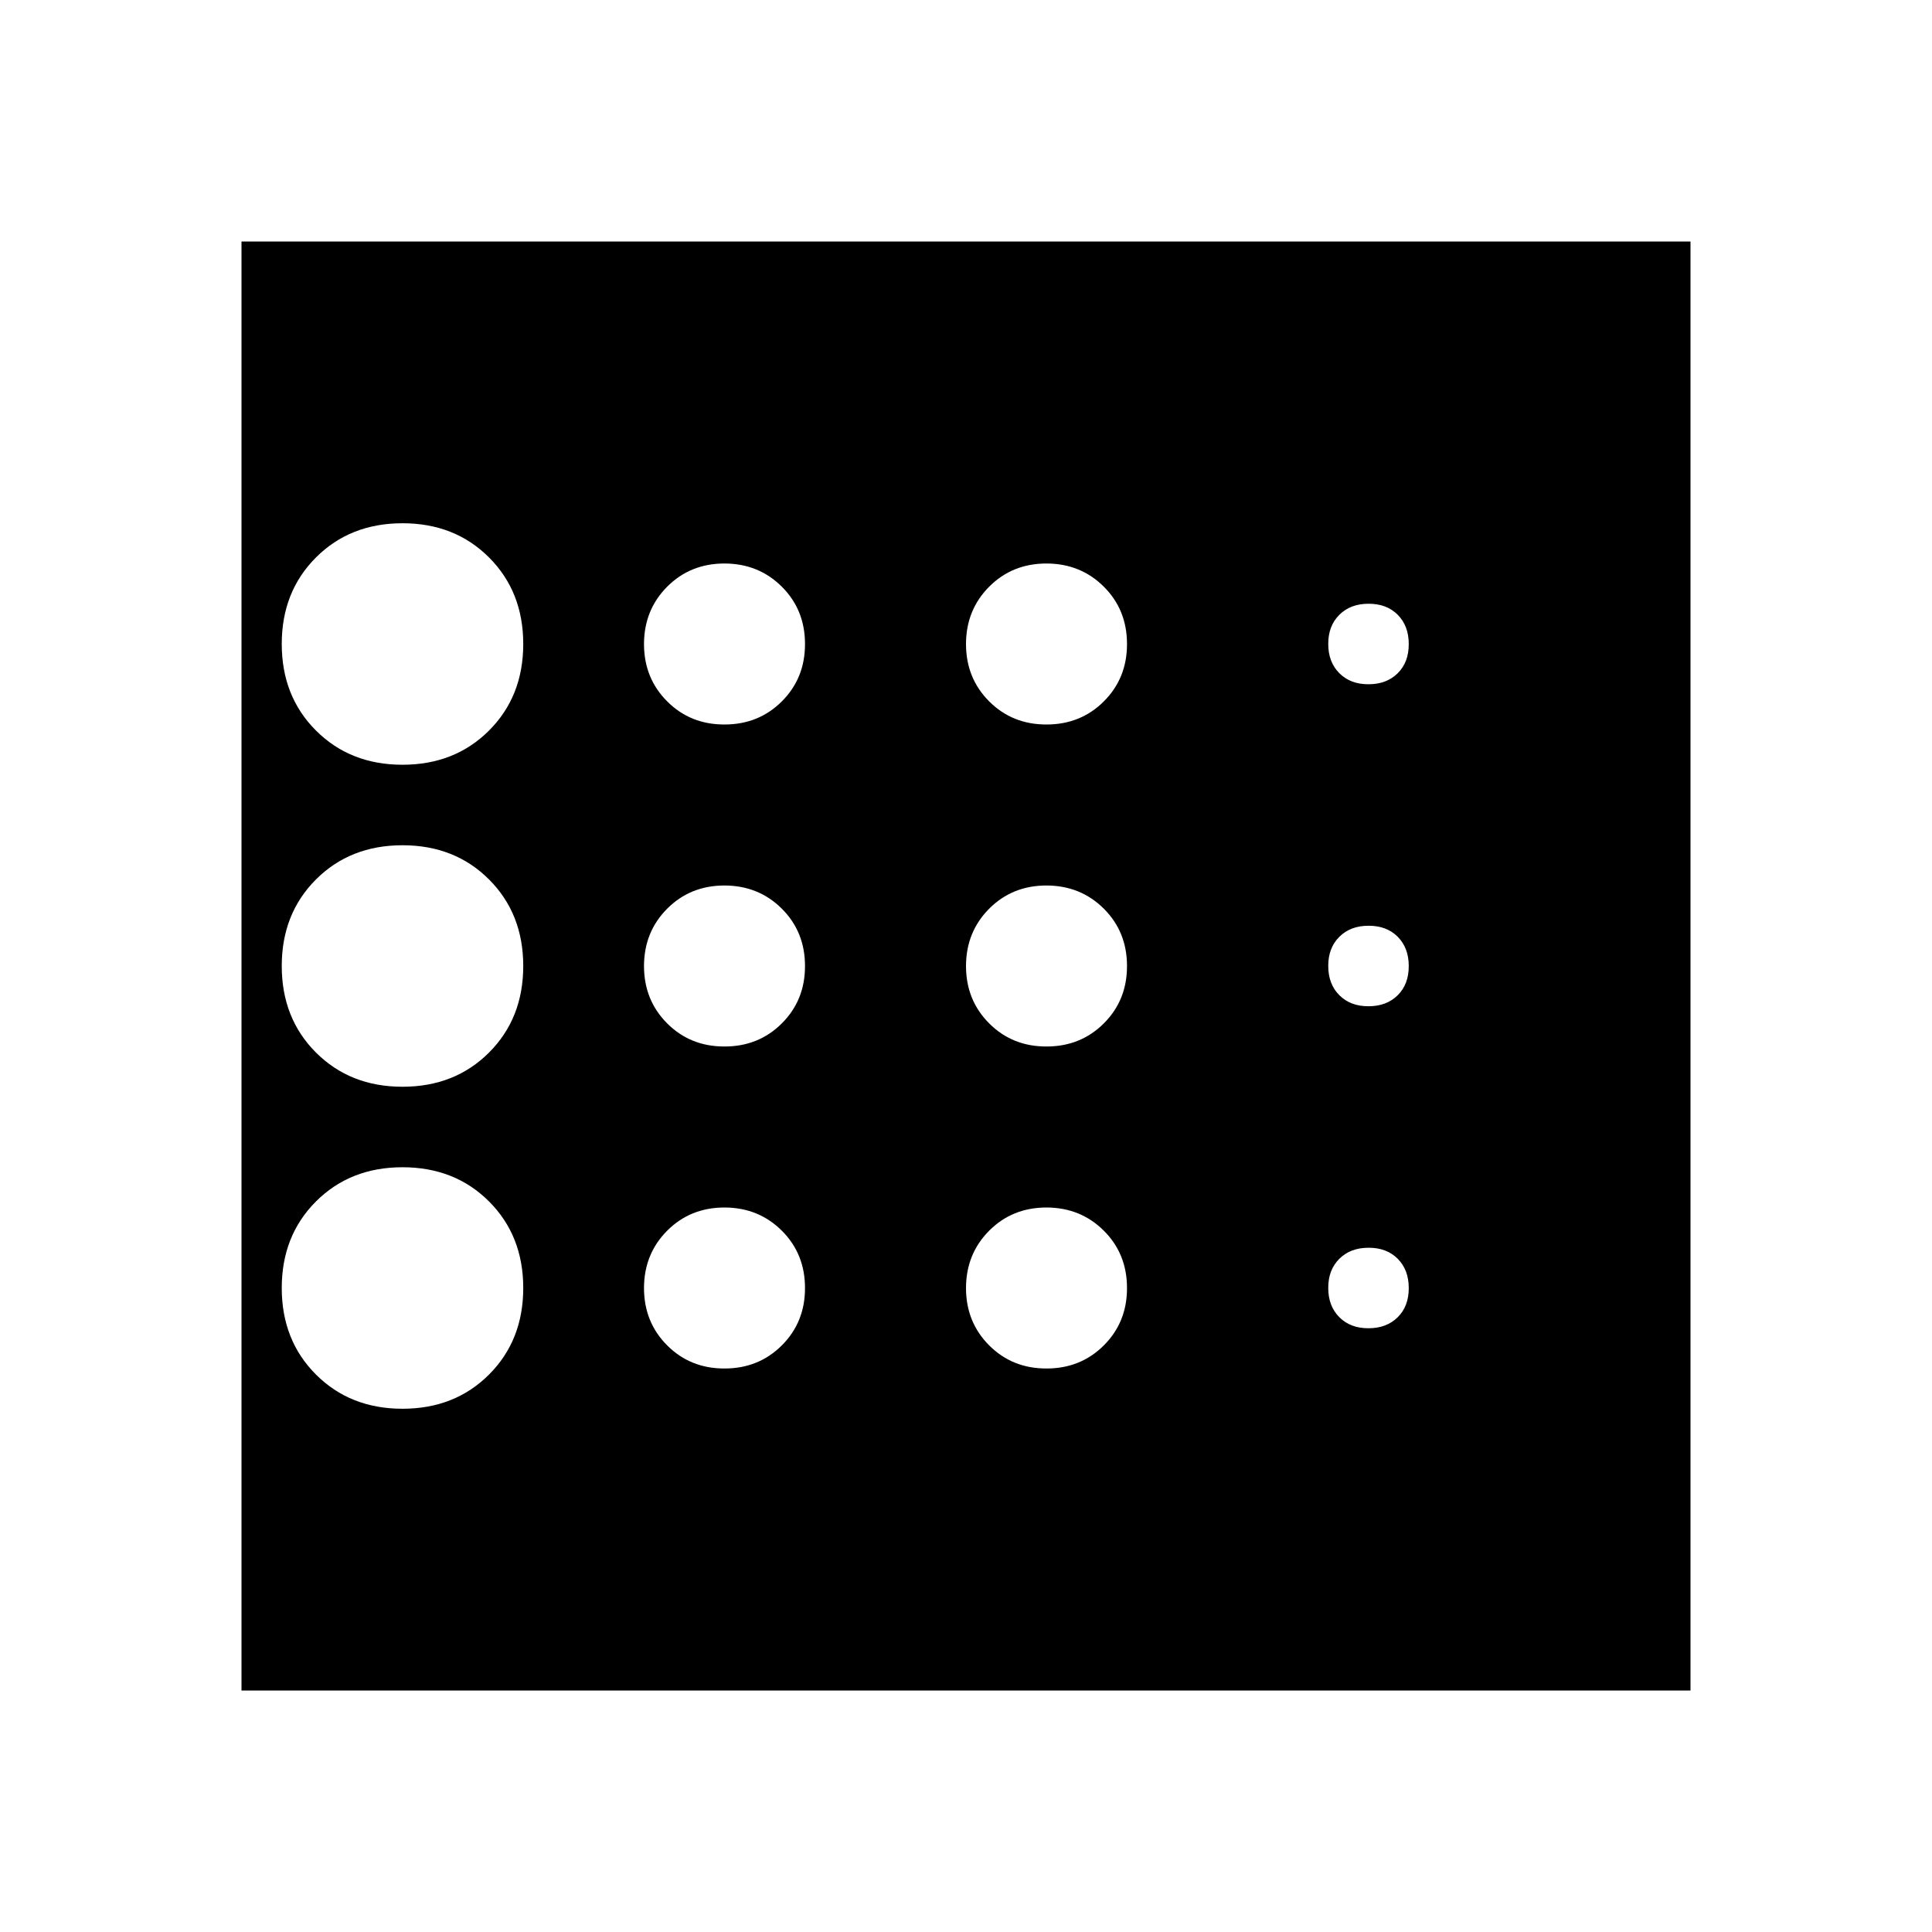 <svg xmlns="http://www.w3.org/2000/svg" width="1em" height="1em" viewBox="0 0 24 24"><path fill="currentColor" d="M5 17.5q.65 0 1.075-.425T6.5 16q0-.65-.425-1.075T5 14.5q-.65 0-1.075.425T3.5 16q0 .65.425 1.075T5 17.5M9 13q.425 0 .713-.288T10 12q0-.425-.288-.712T9 11q-.425 0-.712.288T8 12q0 .425.288.713T9 13m0-4q.425 0 .713-.288T10 8q0-.425-.288-.712T9 7q-.425 0-.712.288T8 8q0 .425.288.713T9 9m-4 .5q.65 0 1.075-.425T6.5 8q0-.65-.425-1.075T5 6.5q-.65 0-1.075.425T3.5 8q0 .65.425 1.075T5 9.5m0 4q.65 0 1.075-.425T6.5 12q0-.65-.425-1.075T5 10.5q-.65 0-1.075.425T3.5 12q0 .65.425 1.075T5 13.5M9 17q.425 0 .713-.288T10 16q0-.425-.288-.712T9 15q-.425 0-.712.288T8 16q0 .425.288.713T9 17m8-.5q.225 0 .363-.137T17.5 16q0-.225-.137-.363T17 15.5q-.225 0-.363.138T16.5 16q0 .225.138.363T17 16.5m0-8q.225 0 .363-.137T17.5 8q0-.225-.137-.363T17 7.5q-.225 0-.363.138T16.5 8q0 .225.138.363T17 8.5m0 4q.225 0 .363-.137T17.5 12q0-.225-.137-.363T17 11.5q-.225 0-.363.138T16.5 12q0 .225.138.363T17 12.5M13 9q.425 0 .713-.288T14 8q0-.425-.288-.712T13 7q-.425 0-.712.288T12 8q0 .425.288.713T13 9m0 4q.425 0 .713-.288T14 12q0-.425-.288-.712T13 11q-.425 0-.712.288T12 12q0 .425.288.713T13 13m0 4q.425 0 .713-.288T14 16q0-.425-.288-.712T13 15q-.425 0-.712.288T12 16q0 .425.288.713T13 17M3 21V3h18v18z"/></svg>